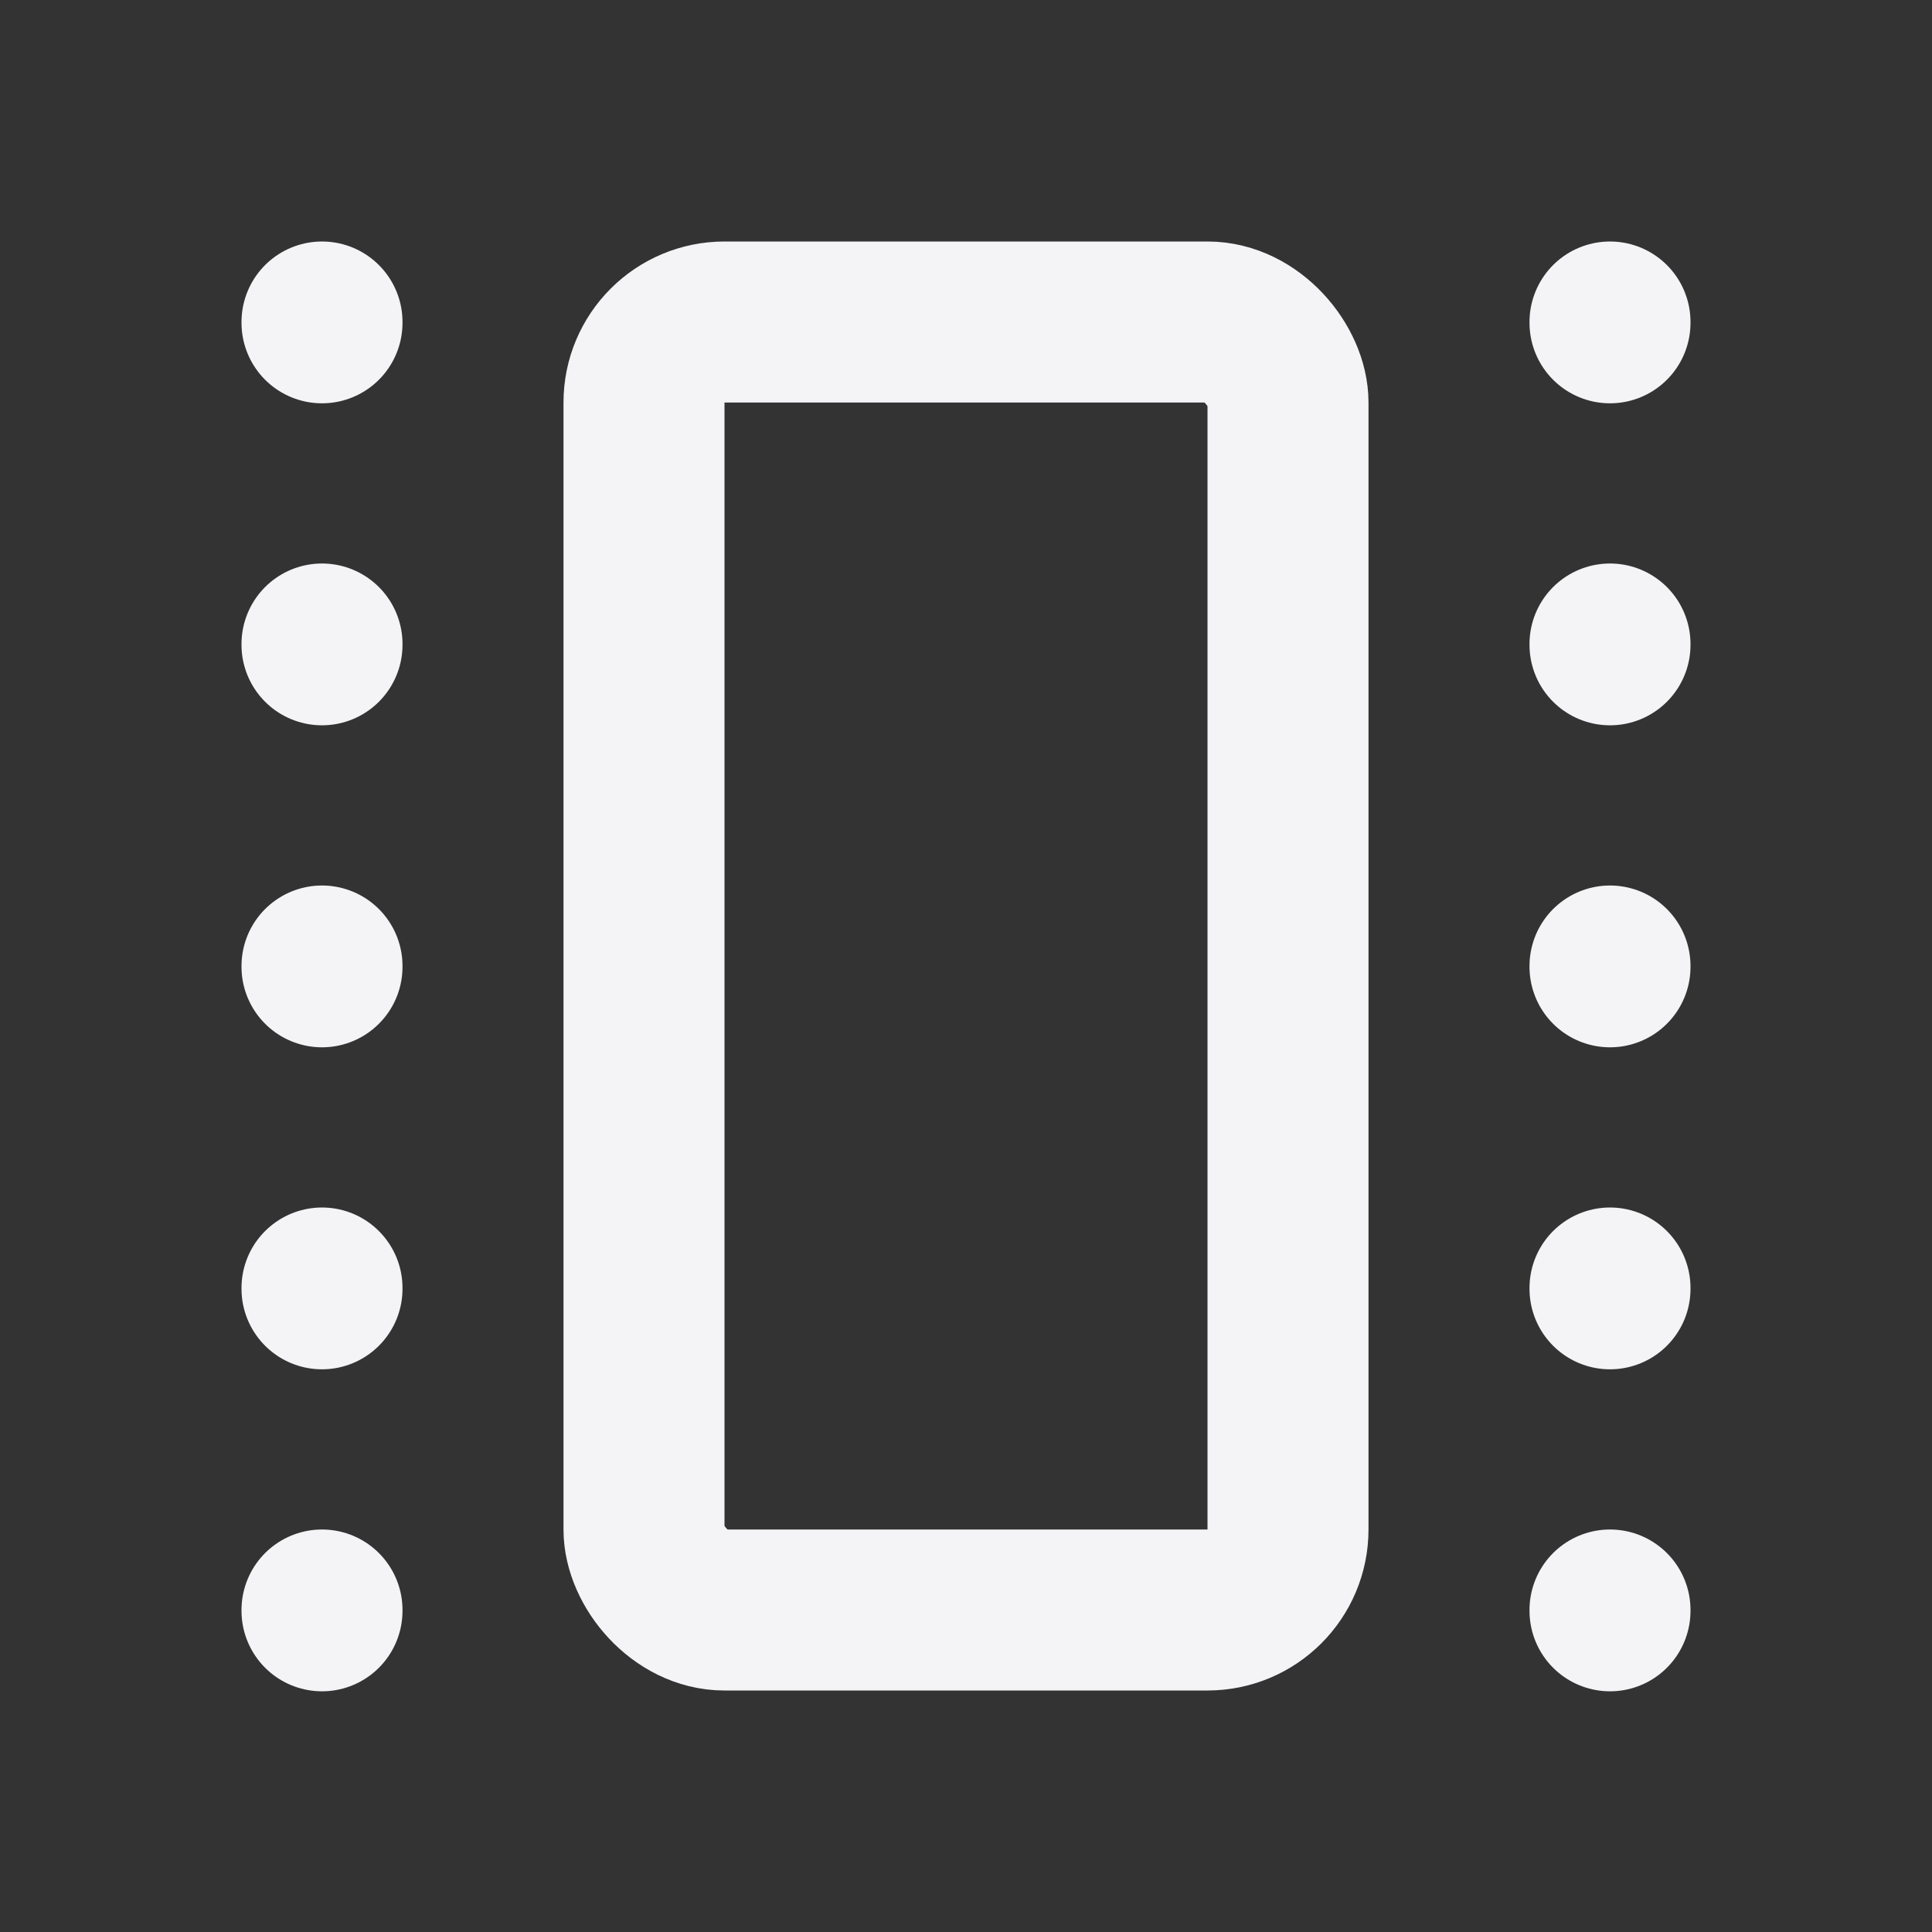 <svg fill="none" height="24" stroke="#f4f4f7" stroke-linecap="round" stroke-linejoin="round" stroke-width="2" width="24" xmlns="http://www.w3.org/2000/svg">
    <rect width="100%" height="100%" fill="#333333" stroke="none"/>
    <path d="M0 0h24v24H0z" stroke="none"/>
    <path d="M20 4v.01M20 20v.01M20 16v.01M20 12v.01M20 8v.01"/>
    <rect height="16" rx="1" width="8" x="8" y="4"/>
    <path d="M4 4v.01M4 20v.01M4 16v.01M4 12v.01M4 8v.01"/>
</svg>
